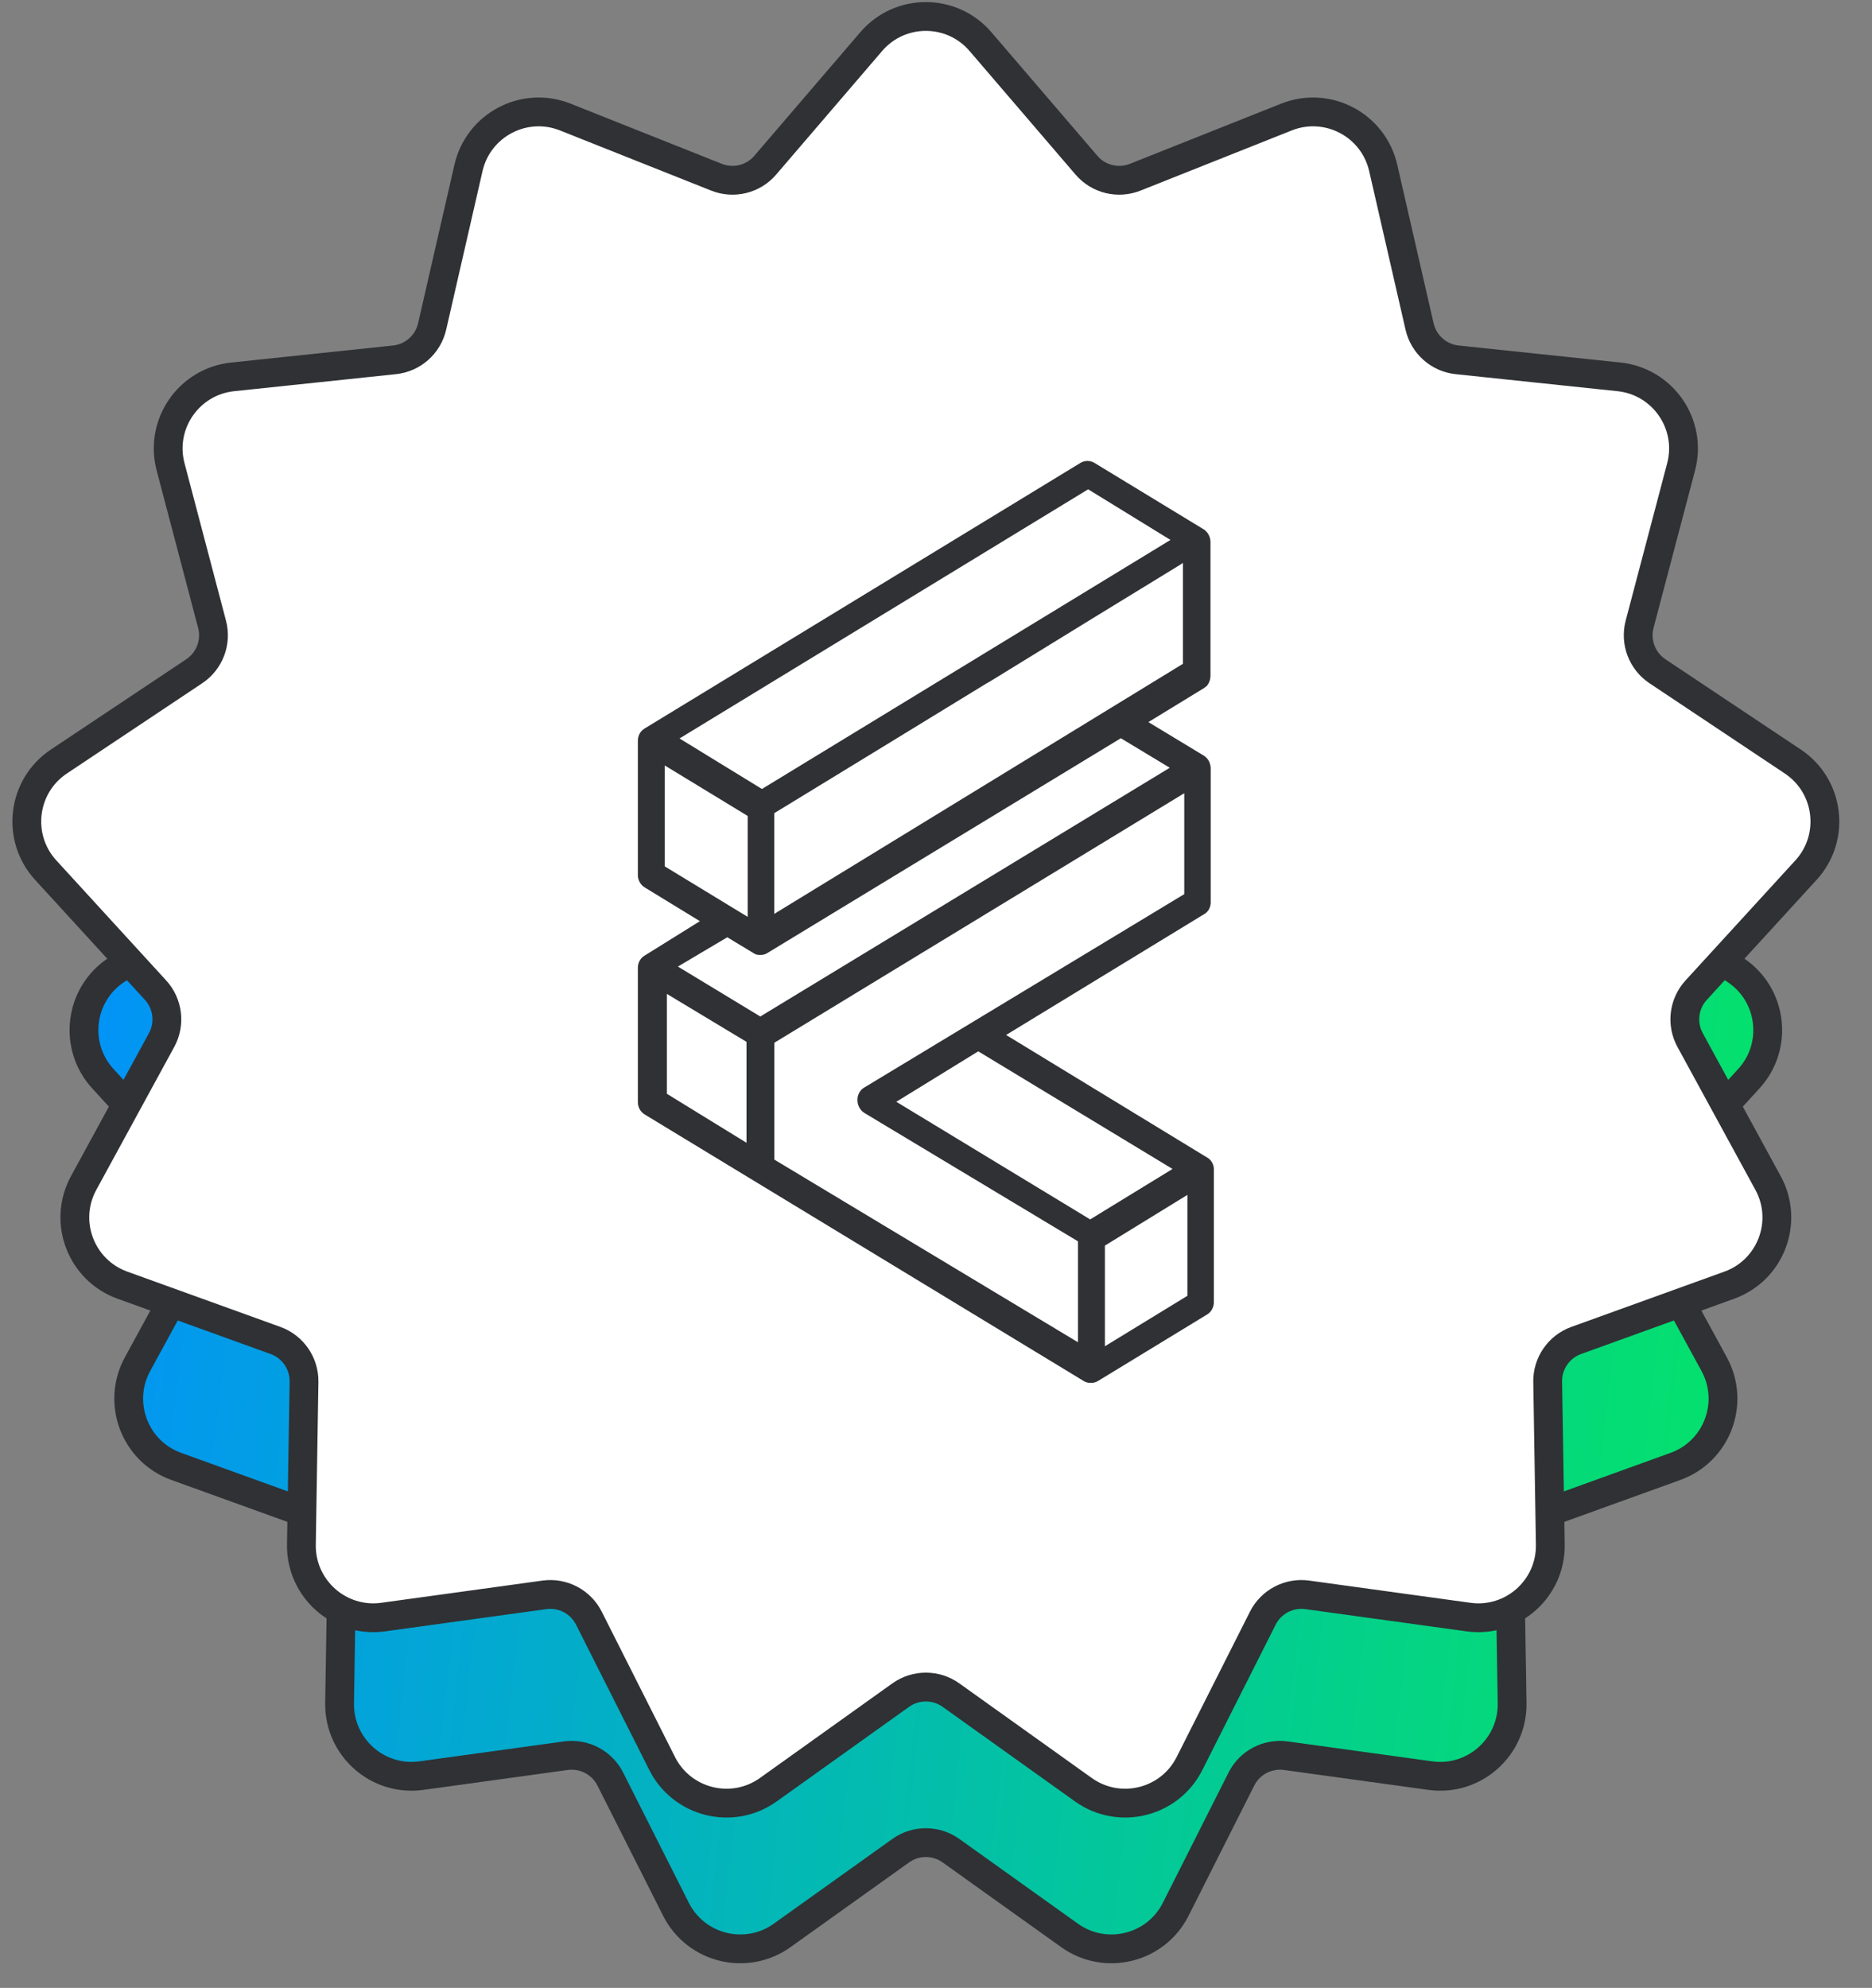 <svg width="65" height="69" viewBox="0 0 65 69" fill="none" xmlns="http://www.w3.org/2000/svg">
<rect x="0" y="0" width="65" height="69" fill="#808080" stroke="none"/>
<path d="M34.045 10.445C33.047 9.281 31.247 9.281 30.25 10.445L26.954 14.287C26.537 14.774 25.857 14.942 25.261 14.705L20.558 12.834C19.134 12.267 17.54 13.104 17.197 14.598L16.065 19.532C15.921 20.156 15.397 20.621 14.759 20.688L9.725 21.217C8.201 21.377 7.178 22.859 7.569 24.341L8.859 29.235C9.023 29.855 8.774 30.51 8.241 30.866L4.029 33.674C2.754 34.524 2.537 36.311 3.572 37.442L6.989 41.176C7.422 41.649 7.506 42.345 7.199 42.907L4.775 47.351C4.041 48.697 4.679 50.38 6.121 50.9L10.882 52.619C11.485 52.836 11.883 53.413 11.873 54.054L11.791 59.115C11.767 60.648 13.114 61.842 14.632 61.632L19.647 60.941C20.282 60.854 20.902 61.179 21.191 61.752L23.471 66.271C24.162 67.64 25.909 68.07 27.156 67.18L31.276 64.237C31.797 63.865 32.498 63.865 33.019 64.237L37.139 67.18C38.386 68.07 40.133 67.64 40.824 66.271L43.104 61.752C43.392 61.179 44.013 60.854 44.648 60.941L49.663 61.632C51.181 61.842 52.528 60.648 52.504 59.115L52.422 54.054C52.412 53.413 52.81 52.836 53.413 52.619L58.174 50.9C59.616 50.38 60.254 48.697 59.52 47.351L57.096 42.907C56.789 42.345 56.873 41.649 57.306 41.176L60.723 37.442C61.758 36.311 61.541 34.524 60.266 33.674L56.054 30.866C55.521 30.51 55.272 29.855 55.435 29.236L56.726 24.341C57.117 22.859 56.094 21.377 54.57 21.217L49.535 20.688C48.898 20.621 48.374 20.156 48.23 19.532L47.098 14.598C46.755 13.104 45.161 12.267 43.737 12.834L39.034 14.705C38.438 14.942 37.758 14.774 37.341 14.287L34.045 10.445Z" fill="url(#paint0_linear_5701_1316)" stroke="#2F3134"/>
<path d="M34.045 1.445C33.047 0.281 31.247 0.281 30.25 1.445L26.571 5.734C26.154 6.221 25.474 6.388 24.878 6.151L19.628 4.063C18.204 3.496 16.61 4.333 16.267 5.827L15.004 11.334C14.86 11.959 14.336 12.423 13.698 12.49L8.079 13.081C6.555 13.241 5.532 14.723 5.923 16.204L7.363 21.668C7.527 22.288 7.278 22.943 6.745 23.299L2.044 26.433C0.769 27.283 0.552 29.07 1.586 30.201L5.401 34.369C5.834 34.842 5.918 35.538 5.611 36.1L2.905 41.061C2.171 42.406 2.809 44.089 4.251 44.609L9.566 46.528C10.168 46.745 10.566 47.322 10.556 47.963L10.465 53.612C10.441 55.145 11.788 56.339 13.306 56.129L18.904 55.358C19.538 55.27 20.159 55.596 20.448 56.168L22.992 61.213C23.683 62.581 25.431 63.012 26.678 62.121L31.276 58.837C31.797 58.465 32.498 58.465 33.019 58.837L37.617 62.121C38.864 63.012 40.612 62.581 41.302 61.213L43.847 56.168C44.136 55.596 44.756 55.27 45.391 55.358L50.989 56.129C52.507 56.339 53.854 55.145 53.83 53.612L53.739 47.963C53.728 47.322 54.127 46.745 54.729 46.528L60.044 44.609C61.486 44.089 62.124 42.406 61.39 41.061L58.684 36.1C58.377 35.538 58.461 34.842 58.894 34.369L62.709 30.201C63.743 29.07 63.526 27.283 62.251 26.433L57.55 23.299C57.017 22.943 56.768 22.288 56.931 21.668L58.372 16.204C58.763 14.723 57.74 13.241 56.216 13.081L50.596 12.49C49.959 12.423 49.435 11.959 49.291 11.334L48.028 5.827C47.685 4.333 46.091 3.496 44.667 4.063L39.417 6.151C38.821 6.388 38.141 6.221 37.724 5.734L34.045 1.445Z" fill="white" stroke="#2F3134"/>
<path d="M41.916 40.179L34.934 35.924L41.8 31.737C41.876 31.697 41.939 31.634 41.981 31.556C42.022 31.478 42.042 31.389 42.038 31.3V26.666C42.036 26.578 42.014 26.491 41.973 26.414C41.931 26.338 41.872 26.274 41.8 26.229L39.874 25.064L41.794 23.891L41.9 23.812C41.983 23.714 42.03 23.587 42.03 23.454V18.81C42.029 18.722 42.007 18.636 41.965 18.559C41.924 18.483 41.865 18.419 41.794 18.373L37.99 16.06C37.919 16.021 37.84 16 37.759 16C37.678 16 37.599 16.021 37.528 16.06L22.375 25.291C22.304 25.335 22.246 25.398 22.206 25.473C22.166 25.549 22.146 25.635 22.148 25.722V30.37C22.147 30.458 22.17 30.544 22.212 30.62C22.254 30.695 22.312 30.757 22.383 30.801L24.302 31.974L22.375 33.174C22.304 33.217 22.246 33.279 22.206 33.355C22.166 33.431 22.146 33.516 22.148 33.602V38.253C22.148 38.34 22.17 38.426 22.211 38.501C22.253 38.576 22.312 38.639 22.383 38.682L37.649 47.948C37.71 47.98 37.777 47.998 37.845 48H37.92C37.988 47.994 38.055 47.973 38.116 47.94L41.912 45.627C41.984 45.584 42.044 45.522 42.085 45.446C42.126 45.371 42.148 45.285 42.148 45.198V40.547C42.141 40.473 42.117 40.402 42.079 40.34C42.041 40.276 41.989 40.222 41.928 40.184L41.916 40.179ZM40.713 40.575L37.853 42.326L31.122 38.243L33.967 36.492L40.713 40.575ZM23.156 34.499L25.92 36.163V39.666L23.156 37.966V34.499ZM26.883 31.722V28.226L30.44 26.054L32.402 24.854L34.222 23.741L34.361 23.662L37.995 21.429L40.986 19.598L41.074 19.538V23.041L26.883 31.722ZM37.783 16.984L40.641 18.741L26.456 27.386L23.595 25.632L37.783 16.984ZM23.083 26.57L25.961 28.322V31.824L23.083 30.073V26.57ZM25.253 32.533L26.197 33.103C26.244 33.128 26.296 33.143 26.35 33.147H26.424C26.492 33.145 26.559 33.127 26.62 33.095L38.918 25.624L40.617 26.649L26.399 35.283L23.538 33.55L25.253 32.533ZM26.887 40.25V36.194L41.12 27.533V31.036L30 37.754C29.929 37.796 29.87 37.859 29.832 37.935C29.791 38.01 29.77 38.096 29.773 38.183C29.772 38.271 29.793 38.357 29.834 38.434C29.873 38.511 29.93 38.576 30 38.621L30.022 38.636L37.429 43.087V46.59L26.887 40.25ZM41.229 44.978L38.365 46.729V43.235L41.229 41.475V44.978Z" fill="#2F3134"/>
<defs>
<linearGradient id="paint0_linear_5701_1316" x1="2.608" y1="10.081" x2="68.046" y2="17.588" gradientUnits="userSpaceOnUse">
<stop stop-color="#028FFF"/>
<stop offset="1" stop-color="#04E762"/>
</linearGradient>
</defs>
</svg>
